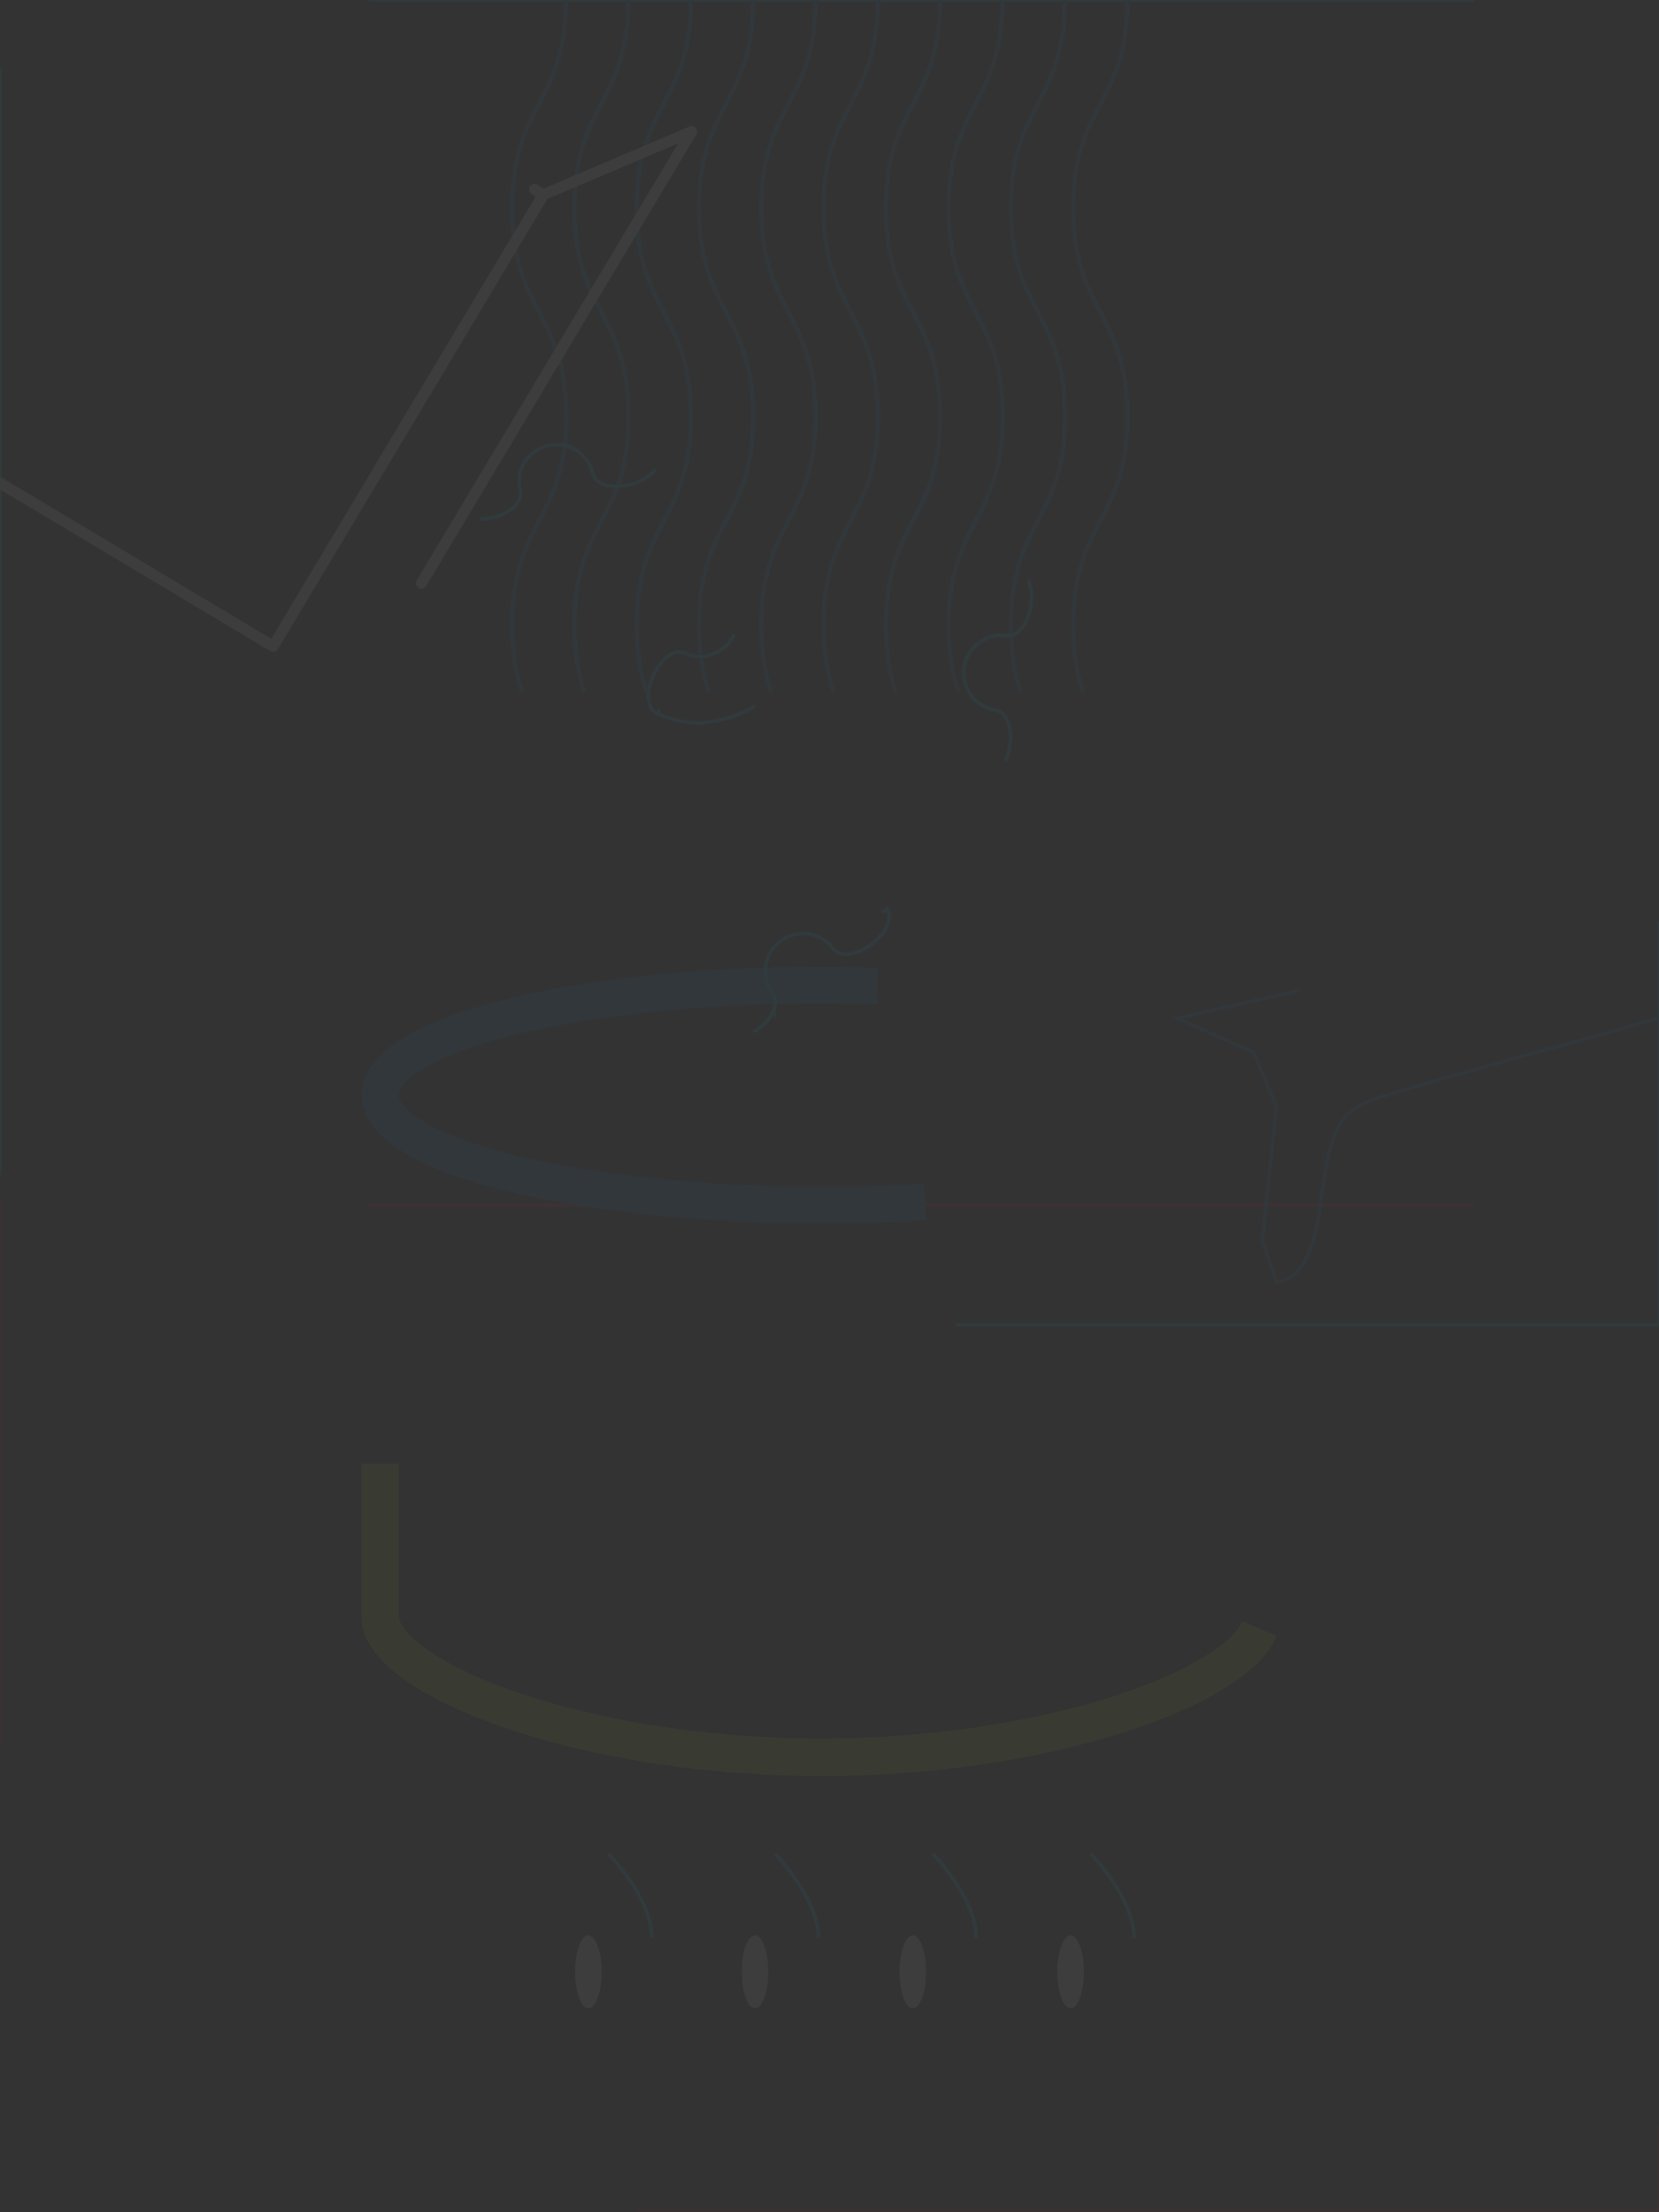 <!-- ?xml version="1.0" encoding="utf-8"? -->

<!-- Generator: Adobe Illustrator 25.2.1, SVG Export Plug-In . SVG Version: 6.00 Build 0) -->

<svg
  id="Layer_1"
  version="1.1"
  xmlns="http://www.w3.org/2000/svg"
  xmlns:xlink="http://www.w3.org/1999/xlink"
  x="0px"
  y="0px"
  viewBox="0 0 450 600"
  enable-background="new 0 0 450 600"
  xml:space="preserve">

	<rect x="0" y="0" width="450" height="600" fill="#333333" stroke="none"/>

	<style>
    #intro-bg {
      fill: white;
      stroke: white;
      stroke-width: 1;
      stroke-dasharray: 300;
      stroke-dashoffset: 0;
      animation: dash 10s linear infinite;
    }

    @keyframes dash {
      to {
        stroke-dashoffset: 1100;
      }
    }
  </style>

  <g id="intro-bg" opacity="0.05" style="stroke-dashoffset: 500;">
    <rect
      fill="none"
      stroke="#00BCF1"
      stroke-miterlimit="10"
      width="450"
      height="359.3">
    </rect>

    <rect
      y="326.8"
      fill="none"
      stroke="#EC1C24"
      stroke-miterlimit="10"
      width="450"
      height="273.2">
    </rect>

    <path
      fill="none"
      stroke="#007DB9"
      stroke-miterlimit="10"
      d="M450,246.3l-130.7,29.9l20.7,9.2l6.2,14.6l-3.8,36.6l3.8,11
		c0,0,8.8,1.4,11.7-19.2s4-26.7,15.5-30.5s76.6-21.7,76.6-21.7">
    </path>

    <path
      fill="none"
      stroke="#00BCF1"
      stroke-miterlimit="10"
      d="M176.8,525.7c0,13.5-7.7,19-17.2,19s-17.2-5.5-17.2-19
		s17.2-28.4,17.2-28.4S176.8,512.2,176.8,525.7z">
    </path>

    <ellipse
      fill="#FFFFFF"
      cx="159.6"
      cy="534.8"
      rx="3.6"
      ry="9.9">
    </ellipse>

    <path
      fill="none"
      stroke="#00BCF1"
      stroke-miterlimit="10"
      d="M222,525.7c0,13.5-7.7,19-17.2,19s-17.2-5.5-17.2-19
		s17.2-28.4,17.2-28.4S222,512.2,222,525.7z">
    </path>

    <ellipse
      fill="#FFFFFF"
      cx="204.8"
      cy="534.8"
      rx="3.6"
      ry="9.9">
    </ellipse>

    <path
      fill="none"
      stroke="#00BCF1"
      stroke-miterlimit="10"
      d="M307.6,525.7c0,13.5-7.7,19-17.2,19s-17.2-5.5-17.2-19
		s17.2-28.4,17.2-28.4S307.6,512.2,307.6,525.7z">
    </path>

    <ellipse
      fill="#FFFFFF"
      cx="290.4"
      cy="534.8"
      rx="3.6"
      ry="9.9">
    </ellipse>

    <path
      fill="none"
      stroke="#00BCF1"
      stroke-miterlimit="10"
      d="M264.8,525.7c0,13.5-7.7,19-17.2,19s-17.2-5.5-17.2-19
		s17.2-28.4,17.2-28.4S264.8,512.2,264.8,525.7z">
    </path>

    <ellipse
      fill="#FFFFFF"
      cx="247.6"
      cy="534.8"
      rx="3.6"
      ry="9.9">
    </ellipse>

    <path
      fill="none"
      stroke="#B2D235"
      stroke-width="10.15"
      stroke-miterlimit="10"
      d="M103.1,297v141.4c0,16.4,53.6,38.2,119.6,38.2
		s119.6-21.7,119.6-38.2V297">
    </path>

    <ellipse
      fill="none"
      stroke="#007DB9"
      stroke-width="10"
      stroke-miterlimit="10"
      cx="222.7"
      cy="297"
      rx="119.6"
      ry="29.8">
    </ellipse>

    <ellipse
      fill="none"
      stroke="#007DB9"
      stroke-miterlimit="10"
      cx="222.7"
      cy="297"
      rx="119.6"
      ry="29.8">
    </ellipse>

    <path
      fill="none"
      stroke="#007DB9"
      stroke-width="1.22"
      stroke-miterlimit="10"
      d="M138.9,282.8c0-28.3,14.7-28.3,14.7-56.6
		s-14.7-28.2-14.7-56.6s14.7-28.3,14.7-56.6s-14.7-28.3-14.7-56.6S153.5,28.3,153.5,0">
    </path>

    <path
      fill="none"
      stroke="#007DB9"
      stroke-width="1.22"
      stroke-miterlimit="10"
      d="M155.8,282.8c0-28.3,14.7-28.3,14.7-56.6
		s-14.7-28.2-14.7-56.6s14.7-28.3,14.7-56.6s-14.7-28.3-14.7-56.6S170.4,28.3,170.4,0">
    </path>

    <path
      fill="none"
      stroke="#007DB9"
      stroke-width="1.22"
      stroke-miterlimit="10"
      d="M172.7,282.8c0-28.3,14.7-28.3,14.7-56.6
		s-14.7-28.2-14.7-56.6s14.7-28.3,14.7-56.6s-14.7-28.3-14.7-56.6S187.4,28.3,187.4,0">
    </path>

    <path
      fill="none"
      stroke="#007DB9"
      stroke-width="1.22"
      stroke-miterlimit="10"
      d="M189.6,282.8c0-28.3,14.7-28.3,14.7-56.6
		s-14.7-28.2-14.7-56.6s14.7-28.3,14.7-56.6s-14.7-28.3-14.7-56.6S204.3,28.3,204.3,0">
    </path>

    <path
      fill="none"
      stroke="#007DB9"
      stroke-width="1.22"
      stroke-miterlimit="10"
      d="M206.5,282.8c0-28.3,14.7-28.3,14.7-56.6
		s-14.7-28.2-14.7-56.6s14.7-28.3,14.7-56.6s-14.7-28.3-14.7-56.6S221.2,28.3,221.2,0">
    </path>

    <path
      fill="none"
      stroke="#007DB9"
      stroke-width="1.22"
      stroke-miterlimit="10"
      d="M223.4,282.8c0-28.3,14.7-28.3,14.7-56.6
		s-14.7-28.2-14.7-56.6s14.7-28.3,14.7-56.6s-14.7-28.3-14.7-56.6S238.1,28.3,238.1,0">
    </path>

    <path
      fill="none"
      stroke="#007DB9"
      stroke-width="1.22"
      stroke-miterlimit="10"
      d="M240.3,282.8c0-28.3,14.7-28.3,14.7-56.6
		s-14.7-28.2-14.7-56.6s14.7-28.3,14.7-56.6s-14.7-28.3-14.7-56.6S255,28.3,255,0">
    </path>

    <path
      fill="none"
      stroke="#007DB9"
      stroke-width="1.22"
      stroke-miterlimit="10"
      d="M257.3,282.8c0-28.3,14.7-28.3,14.7-56.6
		s-14.7-28.2-14.7-56.6s14.7-28.3,14.7-56.6s-14.7-28.3-14.7-56.6S271.9,28.3,271.9,0">
    </path>

    <path
      fill="none"
      stroke="#007DB9"
      stroke-width="1.22"
      stroke-miterlimit="10"
      d="M274.2,282.8c0-28.3,14.7-28.3,14.7-56.6
		s-14.7-28.2-14.7-56.6s14.7-28.3,14.7-56.6s-14.7-28.3-14.7-56.6S288.8,28.3,288.8,0">
    </path>

    <path
      fill="none"
      stroke="#007DB9"
      stroke-width="1.22"
      stroke-miterlimit="10"
      d="M291.1,282.8c0-28.3,14.7-28.3,14.7-56.6
		s-14.7-28.2-14.7-56.6s14.7-28.3,14.7-56.6s-14.7-28.3-14.7-56.6S305.8,28.3,305.8,0">
    </path>

    <polygon
      fill="none"
      stroke="#FFFFFF"
      stroke-width="3"
      stroke-linecap="round"
      stroke-linejoin="round"
      points="114.3,158.2
		74.1,175.3 147.4,52.8 187.6,35.7 	">
    </polygon>

    <polyline
      fill="none"
      stroke="#FFFFFF"
      stroke-width="3"
      stroke-linecap="round"
      stroke-linejoin="round"
      points="59.2,0
		147.4,52.8 74.1,175.3 0,131 	">
    </polyline>

    <line
      fill="none"
      stroke="#FFFFFF"
      stroke-width="3"
      stroke-linecap="round"
      stroke-linejoin="round"
      x1="187.6"
      y1="35.7"
      x2="124.6"
      y2="0">
    </line>

    <path
      fill="none"
      stroke="#00BCF1"
      stroke-miterlimit="10"
      d="M177.8,127.2c0.5-0.7,0.7-1.5,0.7-2.3c0-0.3,0-0.6-0.1-0.8l0,0
		c-3.1-12.7-14.4-21.6-27.4-21.6c-6,0-11.9,1.9-16.8,5.5c-7.2,5.3-11.4,13.7-11.4,22.7c0,2.2,0.3,4.5,0.8,6.6l0,0
		c0.2,0.6,0.5,1.2,0.9,1.7c0.7,0.7,1.5,1.1,2.4,1.4c1,0.3,2,0.4,3.1,0.4c1.2,0,2.4-0.2,3.6-0.4c1.9-0.4,3.6-1.2,5.2-2.4
		c0.7-0.5,1.2-1.1,1.7-1.8c0.5-0.7,0.7-1.5,0.7-2.3c0-0.3,0-0.5-0.1-0.8l0,0c-0.2-0.8-0.3-1.6-0.3-2.4c0-0.5,0.1-1.1,0.1-1.6
		c0.3-2,1.2-3.8,2.6-5.2l0,0c1.9-2.1,4.7-3.3,7.5-3.3c0.5,0,1.1,0,1.6,0.1c2,0.3,3.8,1.2,5.2,2.6c1.5,1.4,2.5,3.2,3,5.1l0,0
		c0.2,0.6,0.5,1.2,0.9,1.7c0.7,0.7,1.5,1.1,2.4,1.4c1,0.3,2,0.4,3,0.4c1.2,0,2.4-0.2,3.6-0.4c1.9-0.4,3.6-1.2,5.2-2.4
		C176.7,128.5,177.3,127.9,177.8,127.2z">
    </path>

    <path
      fill="none"
      stroke="#00BCF1"
      stroke-miterlimit="10"
      d="M204.7,191.6c8.1-5,13.1-13.8,13.4-23.3c0-0.2,0-0.4,0-0.6
		c0-11.1-6.5-21.2-16.6-25.7l0,0c-0.5-0.2-1-0.3-1.5-0.3c-0.7,0-1.5,0.2-2.1,0.6c-1.1,0.6-2,1.3-2.7,2.3c-0.9,1.1-1.6,2.2-2.2,3.5
		c-0.8,1.7-1.3,3.6-1.3,5.6c0,1,0.2,1.9,0.5,2.8c0.4,0.9,1,1.6,1.9,2l0,0c1.2,0.6,2.4,1.4,3.3,2.4c1.3,1.5,2.2,3.3,2.6,5.2
		c0.1,0.6,0.2,1.2,0.1,1.7c0,1.4-0.3,2.9-0.9,4.2c-0.6,1.2-1.4,2.4-2.4,3.3c-1.5,1.3-3.3,2.2-5.2,2.6c-2,0.3-4.1,0.1-5.9-0.8l0,0
		c-0.5-0.2-1-0.3-1.5-0.3c-0.7,0-1.5,0.2-2.1,0.6c-1.1,0.6-2,1.3-2.7,2.3c-0.9,1.1-1.6,2.2-2.2,3.5c-0.8,1.7-1.3,3.6-1.3,5.6
		c0,1,0.2,1.9,0.5,2.8c0.4,0.9,1,1.6,1.9,2l0.6-1.4l-0.6,1.4l0,0c3.4,1.5,7.2,2.4,10.9,2.5h0.6C195.1,195.7,200.2,194.3,204.7,191.6
		z">
    </path>

    <path
      fill="none"
      stroke="#00BCF1"
      stroke-miterlimit="10"
      d="M239.3,247.6l1.2-0.9l0,0c-5.3-7.2-13.7-11.4-22.6-11.4h-1.3l0,0
		c-15.1,0.7-26.9,13.1-26.9,28.2c0,0.4,0,0.9,0,1.3l0,0c0.3,5.6,2.2,11,5.5,15.5l0,0c0.4,0.5,1,1,1.6,1.2c0.6,0.2,1.3,0.3,1.9,0.3
		c1.2,0,2.3-0.3,3.4-0.7c1.2-0.5,2.4-1.2,3.5-2c1.3-1,2.5-2.1,3.4-3.5c0.2-0.4,0.4-0.7,0.6-1.1l0.3,0.4v-1.2c0.2-0.6,0.4-1.3,0.4-2
		c0-0.8-0.2-1.6-0.7-2.2l0,0c-0.8-1.1-1.4-2.3-1.7-3.7c-0.5-1.9-0.4-3.9,0.3-5.8c1.1-3.2,3.9-5.7,7.2-6.5c0.8-0.2,1.6-0.3,2.4-0.3
		c3.2,0,6.3,1.5,8.2,4.1l0,0c0.4,0.5,1,1,1.6,1.2c0.6,0.2,1.3,0.3,1.9,0.3c1.2,0,2.3-0.3,3.4-0.7c1.2-0.5,2.4-1.2,3.5-2
		c1.3-1,2.5-2.2,3.4-3.5c0.8-1.1,1.3-2.5,1.4-3.9c0-0.8-0.2-1.6-0.7-2.2L239.3,247.6z">
    </path>

    <path
      fill="none"
      stroke="#00BCF1"
      stroke-miterlimit="10"
      d="M278.9,157.3c-0.3-0.6-0.7-1.2-1.2-1.7c-0.5-0.5-1.2-0.9-1.9-1l0,0
		c-1.4-0.2-2.8-0.3-4.2-0.3c-2.3,0-4.7,0.3-7,0.9c-11,2.8-19.2,11.9-20.9,23.1c-0.2,1.4-0.3,2.8-0.3,4.2c0,13.9,10.2,25.8,24,27.9
		l0,0c0.2,0,0.3,0,0.5,0c0.8,0,1.7-0.3,2.3-0.8c1-0.8,1.8-1.8,2.4-3c0.7-1.4,1.1-2.8,1.3-4.3c0.1-0.8,0.2-1.6,0.2-2.4
		c0-1.6-0.3-3.2-0.9-4.6c-0.3-0.6-0.7-1.2-1.2-1.7c-0.5-0.5-1.2-0.9-1.9-1l0,0c-5.6-0.8-9.4-6-8.6-11.6c0.2-1.4,0.7-2.7,1.4-3.8
		c1-1.7,2.5-3,4.3-3.9c1.4-0.7,2.8-1,4.4-1c0.5,0,1,0,1.5,0.1l0,0c0.2,0,0.3,0,0.5,0c0.8,0,1.7-0.3,2.3-0.8c1-0.8,1.8-1.8,2.4-3
		c0.7-1.4,1.1-2.8,1.3-4.3c0.1-0.8,0.2-1.6,0.2-2.4C279.8,160.3,279.5,158.7,278.9,157.3z">
    </path>

    <polygon
      fill="#00BCF1"
      points="275.7,154.6 275.7,154.6 275.7,154.6 275.7,154.6 	">
    </polygon>

    <ellipse
      transform="matrix(0.972 -0.234 0.234 0.972 -24.847 43.276)"
      fill="none"
      stroke="#FFFFFF"
      stroke-width="3"
      stroke-miterlimit="10"
      cx="169.7"
      cy="126.2"
      rx="7.5"
      ry="3.8">
    </ellipse>

    <ellipse
      transform="matrix(0.972 -0.234 0.234 0.972 -27.996 34.773)"
      fill="none"
      stroke="#FFFFFF"
      stroke-width="3"
      stroke-miterlimit="10"
      cx="132.4"
      cy="135.2"
      rx="7.5"
      ry="3.8">
    </ellipse>

    <path
      fill="none"
      stroke="#FFFFFF"
      stroke-width="3"
      stroke-miterlimit="10"
      d="M177,124.4c-3.5-14.3-17.9-23.2-32.2-19.7
		c-14.3,3.5-23.2,17.9-19.7,32.2">
    </path>

    <path
      fill="none"
      stroke="#FFFFFF"
      stroke-width="3"
      stroke-miterlimit="10"
      d="M139.7,133.4L139.7,133.4c-0.4-1.5-0.4-3.1-0.2-4.6
		c0.4-2.2,1.4-4.3,2.9-6c1.6-1.7,3.6-2.9,5.9-3.5c3.8-0.9,7.8,0.1,10.7,2.7c1.7,1.6,2.9,3.6,3.5,5.9">
    </path>

    <ellipse
      transform="matrix(0.411 -0.912 0.912 0.411 -61.546 274.91)"
      fill="none"
      stroke="#FFFFFF"
      stroke-width="3"
      stroke-miterlimit="10"
      cx="181.9"
      cy="185.1"
      rx="7.5"
      ry="3.8">
    </ellipse>

    <ellipse
      transform="matrix(0.411 -0.912 0.912 0.411 -20.308 268.67)"
      fill="none"
      stroke="#FFFFFF"
      stroke-width="3"
      stroke-miterlimit="10"
      cx="197.7"
      cy="150"
      rx="7.5"
      ry="3.8">
    </ellipse>

    <path
      fill="none"
      stroke="#FFFFFF"
      stroke-width="3"
      stroke-miterlimit="10"
      d="M178.9,191.9c13.4,6.1,29.3,0.1,35.3-13.4
		s0.1-29.3-13.4-35.3">
    </path>

    <path
      fill="none"
      stroke="#FFFFFF"
      stroke-width="3"
      stroke-miterlimit="10"
      d="M194.7,156.9L194.7,156.9c1.4,0.6,2.7,1.6,3.8,2.7
		c3.2,3.5,4,8.5,2.1,12.8c-0.6,1.4-1.6,2.7-2.7,3.8c-1.7,1.6-3.8,2.6-6,3c-2.3,0.4-4.7,0.1-6.8-0.9">
    </path>

    <ellipse
      transform="matrix(0.802 -0.597 0.597 0.802 -104.289 189.015)"
      fill="none"
      stroke="#FFFFFF"
      stroke-width="3"
      stroke-miterlimit="10"
      cx="233.3"
      cy="252"
      rx="7.5"
      ry="3.8">
    </ellipse>

    <ellipse
      transform="matrix(0.802 -0.597 0.597 0.802 -124.07 175.141)"
      fill="none"
      stroke="#FFFFFF"
      stroke-width="3"
      stroke-miterlimit="10"
      cx="202.4"
      cy="274.9"
      rx="7.5"
      ry="3.8">
    </ellipse>

    <path
      fill="none"
      stroke="#FFFFFF"
      stroke-width="3"
      stroke-miterlimit="10"
      d="M239.3,247.6c-8.9-11.7-25.7-14-37.4-5.1
		c-11.5,8.8-14,25.2-5.4,36.9">
    </path>

    <path
      fill="none"
      stroke="#FFFFFF"
      stroke-width="3"
      stroke-miterlimit="10"
      d="M208.5,270.5L208.5,270.5
		c-2.3-3.1-2.9-7.2-1.6-10.9c0.8-2.2,2.2-4.1,4.1-5.5c5.2-3.9,12.5-2.8,16.4,2.4c0,0,0,0,0,0">
    </path>

    <ellipse
      transform="matrix(0.149 -0.989 0.989 0.149 71.714 410.447)"
      fill="none"
      stroke="#FFFFFF"
      stroke-width="3"
      stroke-miterlimit="10"
      cx="274.4"
      cy="163.5"
      rx="7.5"
      ry="3.8">
    </ellipse>

    <ellipse
      transform="matrix(0.149 -0.989 0.989 0.149 29.255 437.092)"
      fill="none"
      stroke="#FFFFFF"
      stroke-width="3"
      stroke-miterlimit="10"
      cx="268.7"
      cy="201.5"
      rx="7.5"
      ry="3.8">
    </ellipse>

    <path
      fill="none"
      stroke="#FFFFFF"
      stroke-width="3"
      stroke-miterlimit="10"
      d="M275.5,156.1c-14.6-2.2-28.2,7.8-30.4,22.4
		c0,0,0,0,0,0c-0.5,3.5-0.4,7.1,0.5,10.6c2.6,10.4,11.3,18.2,21.9,19.8">
    </path>

    <path
      fill="none"
      stroke="#FFFFFF"
      stroke-width="3"
      stroke-miterlimit="10"
      d="M269.8,194.1L269.8,194.1c-1.5-0.2-3-0.8-4.4-1.6
		c-1.9-1.2-3.5-2.9-4.5-5c-1-2.1-1.4-4.5-1-6.8c0.6-3.9,3-7.2,6.6-8.8c2.1-1,4.5-1.4,6.8-1">
    </path>

    <line
      fill="none"
      stroke="#FFFFFF"
      stroke-width="3"
      stroke-linecap="round"
      stroke-linejoin="round"
      x1="114.3"
      y1="158.2"
      x2="92.1"
      y2="145.2">
    </line>

    <path
      fill="none"
      stroke="#007DB9"
      stroke-width="5"
      stroke-miterlimit="10"
      d="M342.4,297c0,16.4-53.6,29.8-119.6,29.8
		S103.1,313.4,103.1,297">
    </path>
  </g>
</svg>
